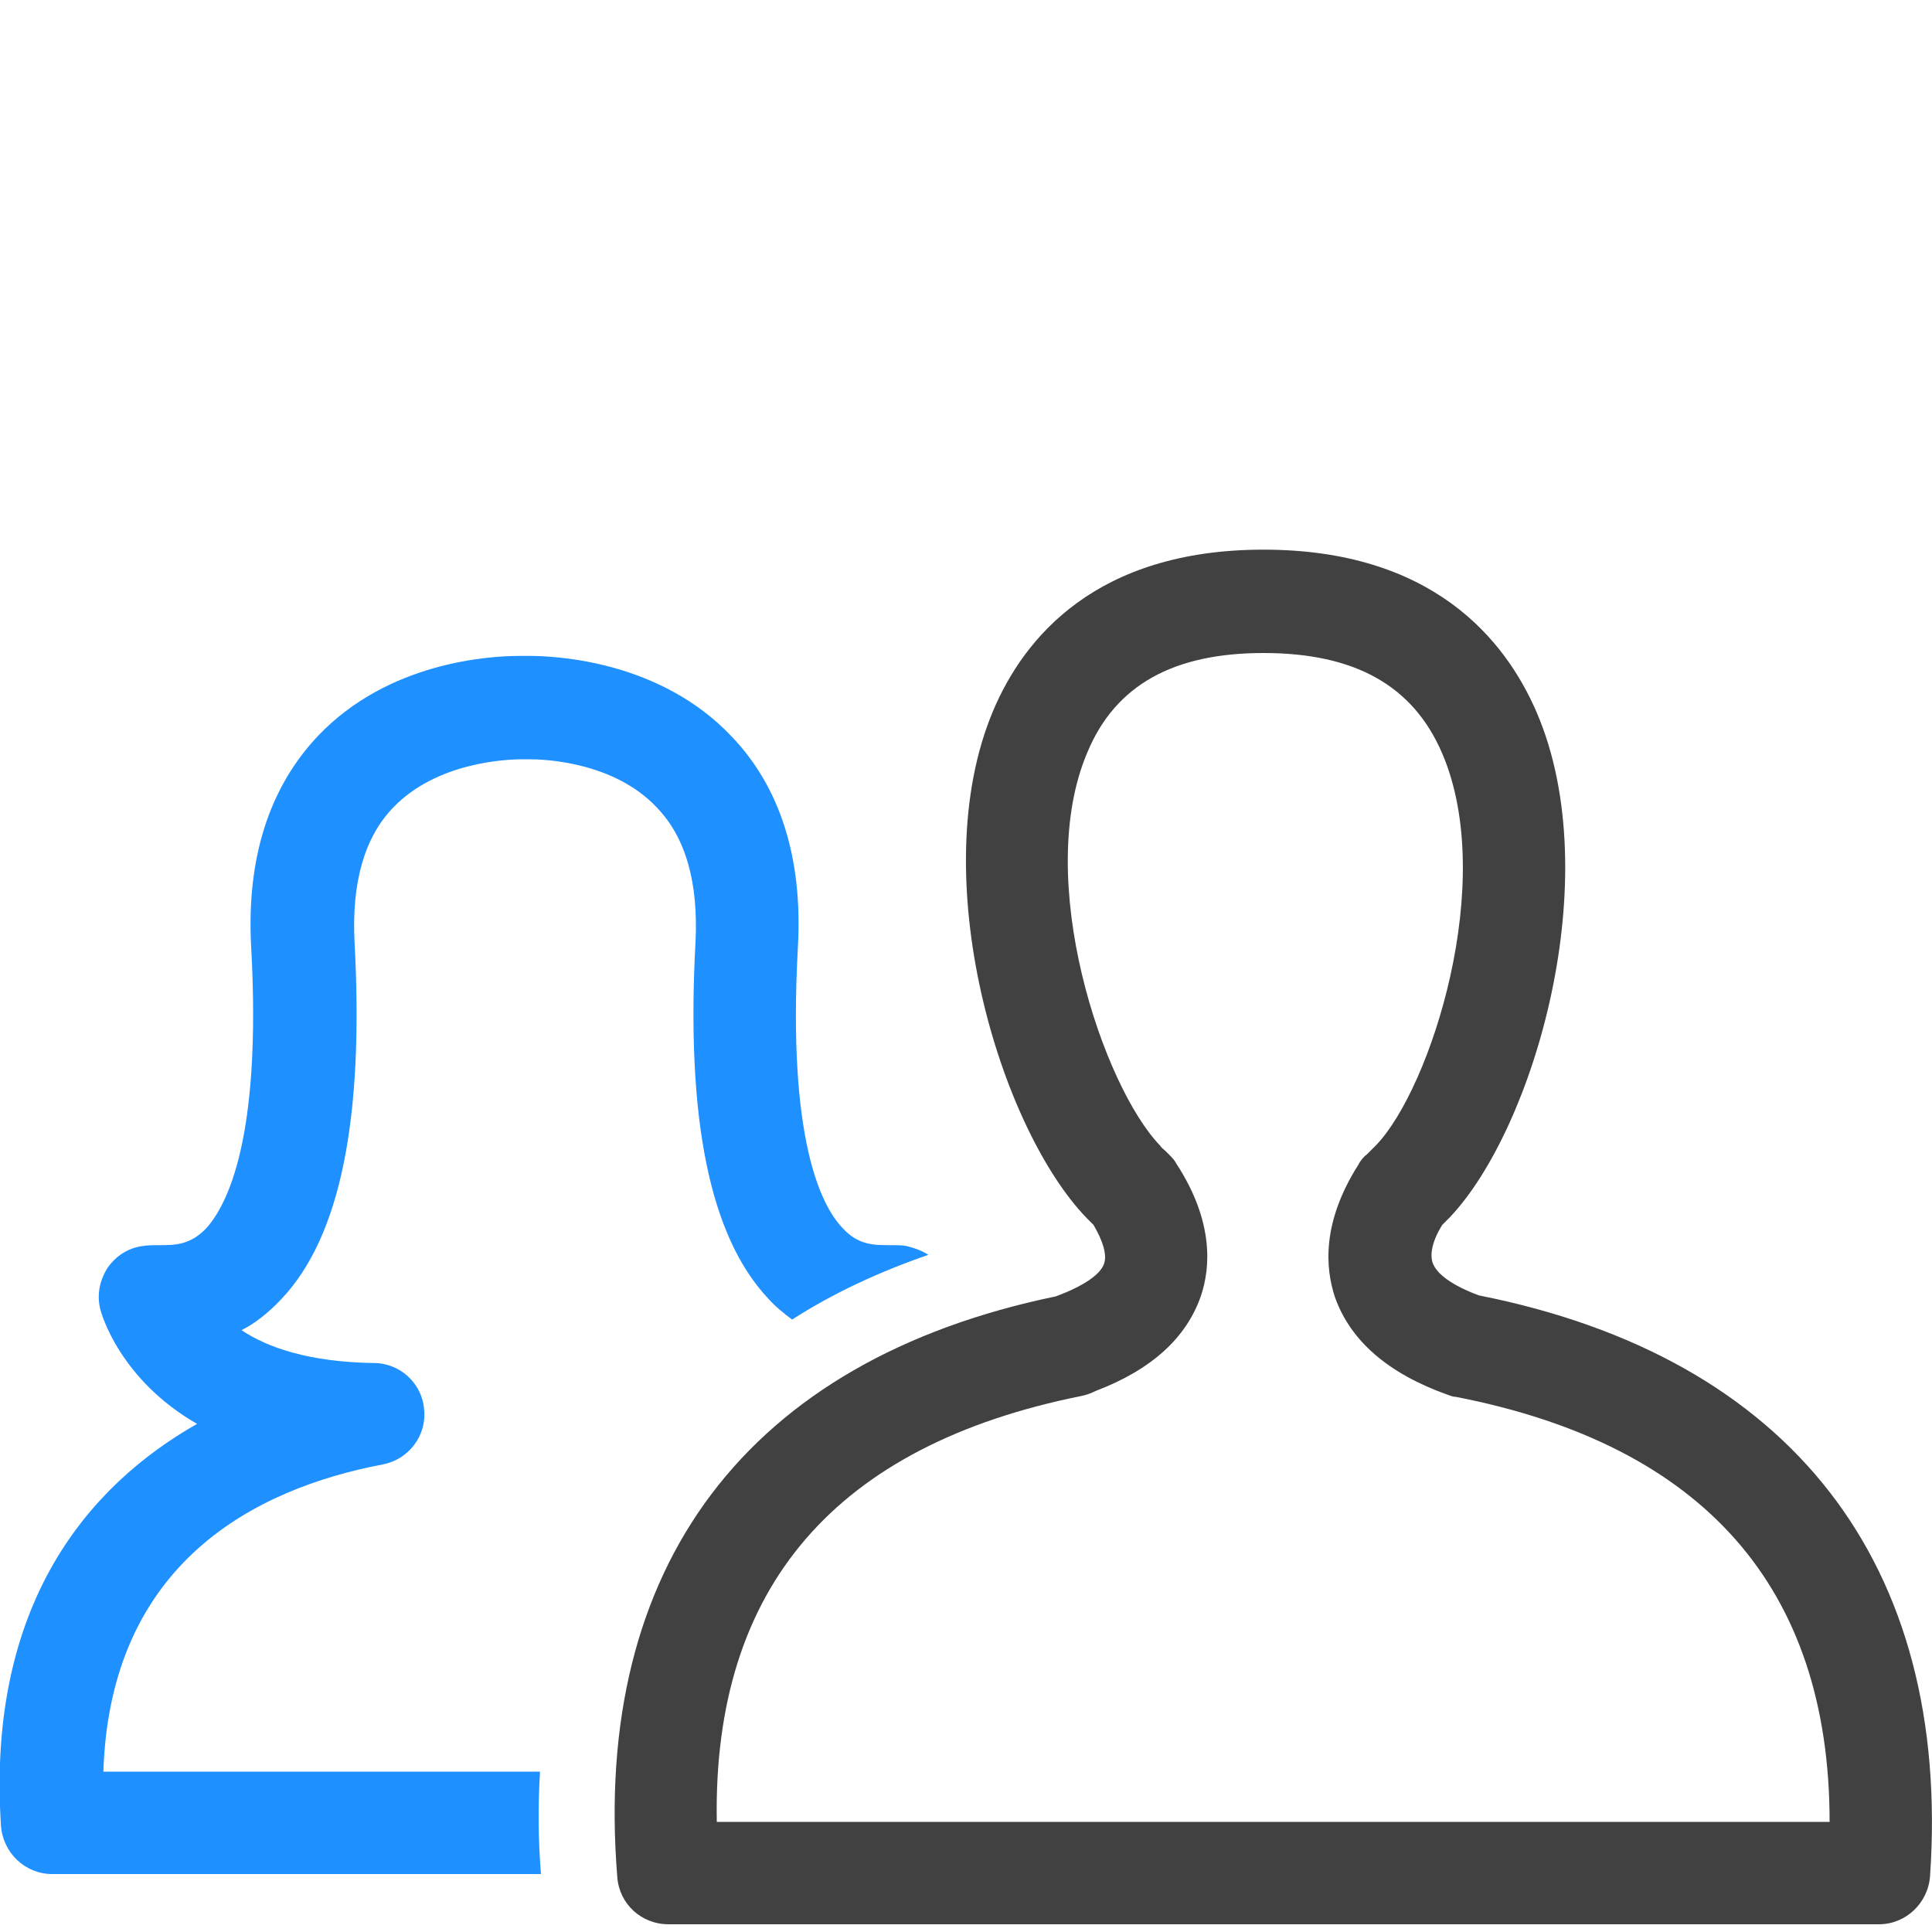 <?xml version="1.0" encoding="utf-8"?>
<!-- Generator: Adobe Illustrator 21.1.0, SVG Export Plug-In . SVG Version: 6.00 Build 0)  -->
<svg version="1.1" id="Layer_1" xmlns="http://www.w3.org/2000/svg" xmlns:xlink="http://www.w3.org/1999/xlink" x="0px" y="0px"
	 viewBox="0 0 200 200" style="enable-background:new 0 0 200 200;" xml:space="preserve">
<style type="text/css">
	.st0{fill:#1E90FF;}
	.st1{fill:#414141;}
</style>
<g>
	<path class="st0" d="M55.9,183.4H10.7c0.7-21.7,15.8-29.3,28.9-31.8c2.7-0.5,4.6-3,4.3-5.7c-0.2-2.7-2.5-4.8-5.2-4.8
		c-6.7-0.1-11-1.6-13.7-3.4c1.4-0.7,2.8-1.8,4.2-3.3c6-6.4,8.5-18.5,7.5-36.9c-0.3-6.1,1-10.8,4-13.9c4.5-4.7,11.7-5,13.4-5
		c0,0,0,0,0,0c0.2,0,0.6,0,0.7,0c1.4,0,8.7,0.2,13.2,5c3,3.1,4.3,7.8,4,13.9c-1,18.4,1.5,30.5,7.5,36.9c0.8,0.9,1.7,1.6,2.5,2.2
		c4.2-2.7,8.9-4.9,14.1-6.7c-0.6-0.4-1.4-0.7-2.2-0.9c-0.4-0.1-1-0.1-1.8-0.1c-1.6,0-3.3,0-4.9-1.8c-2.2-2.3-5.7-9.2-4.6-29.1
		c0.5-9.1-1.8-16.5-6.9-21.8c-7.3-7.7-17.9-8.3-20.9-8.3c-0.4,0-0.6,0-1,0c-3.1,0-13.6,0.6-20.9,8.3c-5,5.3-7.4,12.6-6.9,21.8
		c1.1,19.9-2.5,26.7-4.6,29.1c-1.7,1.8-3.3,1.8-4.9,1.8c-0.7,0-1.3,0-1.8,0.1c-1.5,0.2-2.8,1.1-3.6,2.3c-0.8,1.3-1.1,2.8-0.7,4.3
		c0.1,0.4,2,7.2,10,11.8C9.3,153.7-1.4,165.9,0.1,189c0.2,2.8,2.5,5,5.3,5H56C55.7,190.3,55.7,186.8,55.9,183.4z"/>
	<path class="st1" d="M153.1,134.1c-2.7-1-4.4-2.2-4.8-3.4c-0.3-0.9,0-2.3,1-3.9c0.2-0.2,0.5-0.5,0.8-0.8c8.7-9.2,16.3-35.1,9-52.2
		c-3.3-7.7-10.9-16.9-28.3-16.9c-17.3,0-24.8,9.1-28,16.7c-7.2,17.1,0.7,43.2,9.7,52.5c0.2,0.2,0.4,0.4,0.7,0.7c1,1.7,1.4,3.1,1.1,4
		c-0.4,1.2-2.3,2.4-5,3.4c-31.9,6.6-48,27.9-45.4,60.1c0.2,2.8,2.5,4.9,5.3,4.9h125.3c2.8,0,5.1-2.2,5.3-5
		C202,161.9,185.4,140.5,153.1,134.1z M74.2,188.5c-0.4-24.2,12.3-38.9,37.8-44c0.5-0.1,1-0.3,1.4-0.5c5.8-2.2,9.4-5.5,10.9-9.8
		c1-2.9,1.4-7.7-2.5-13.7c-0.2-0.4-0.5-0.7-0.8-1l-0.3-0.3c-0.2-0.2-0.5-0.4-0.6-0.6c-5.9-6.1-13.2-27.6-7.5-40.8
		c2.9-6.9,8.9-10.2,18.2-10.2c9.5,0,15.5,3.4,18.5,10.4c5.7,13.3-1.2,34.6-6.8,40.5l-1,1c-0.4,0.3-0.7,0.7-0.9,1.1
		c-3.8,6-3.4,10.7-2.4,13.7c1.6,4.5,5.5,7.9,11.7,10.1c0.3,0.1,0.5,0.2,0.8,0.2c25.7,5,38.7,19.8,38.7,44H74.2z"/>
</g>
</svg>

